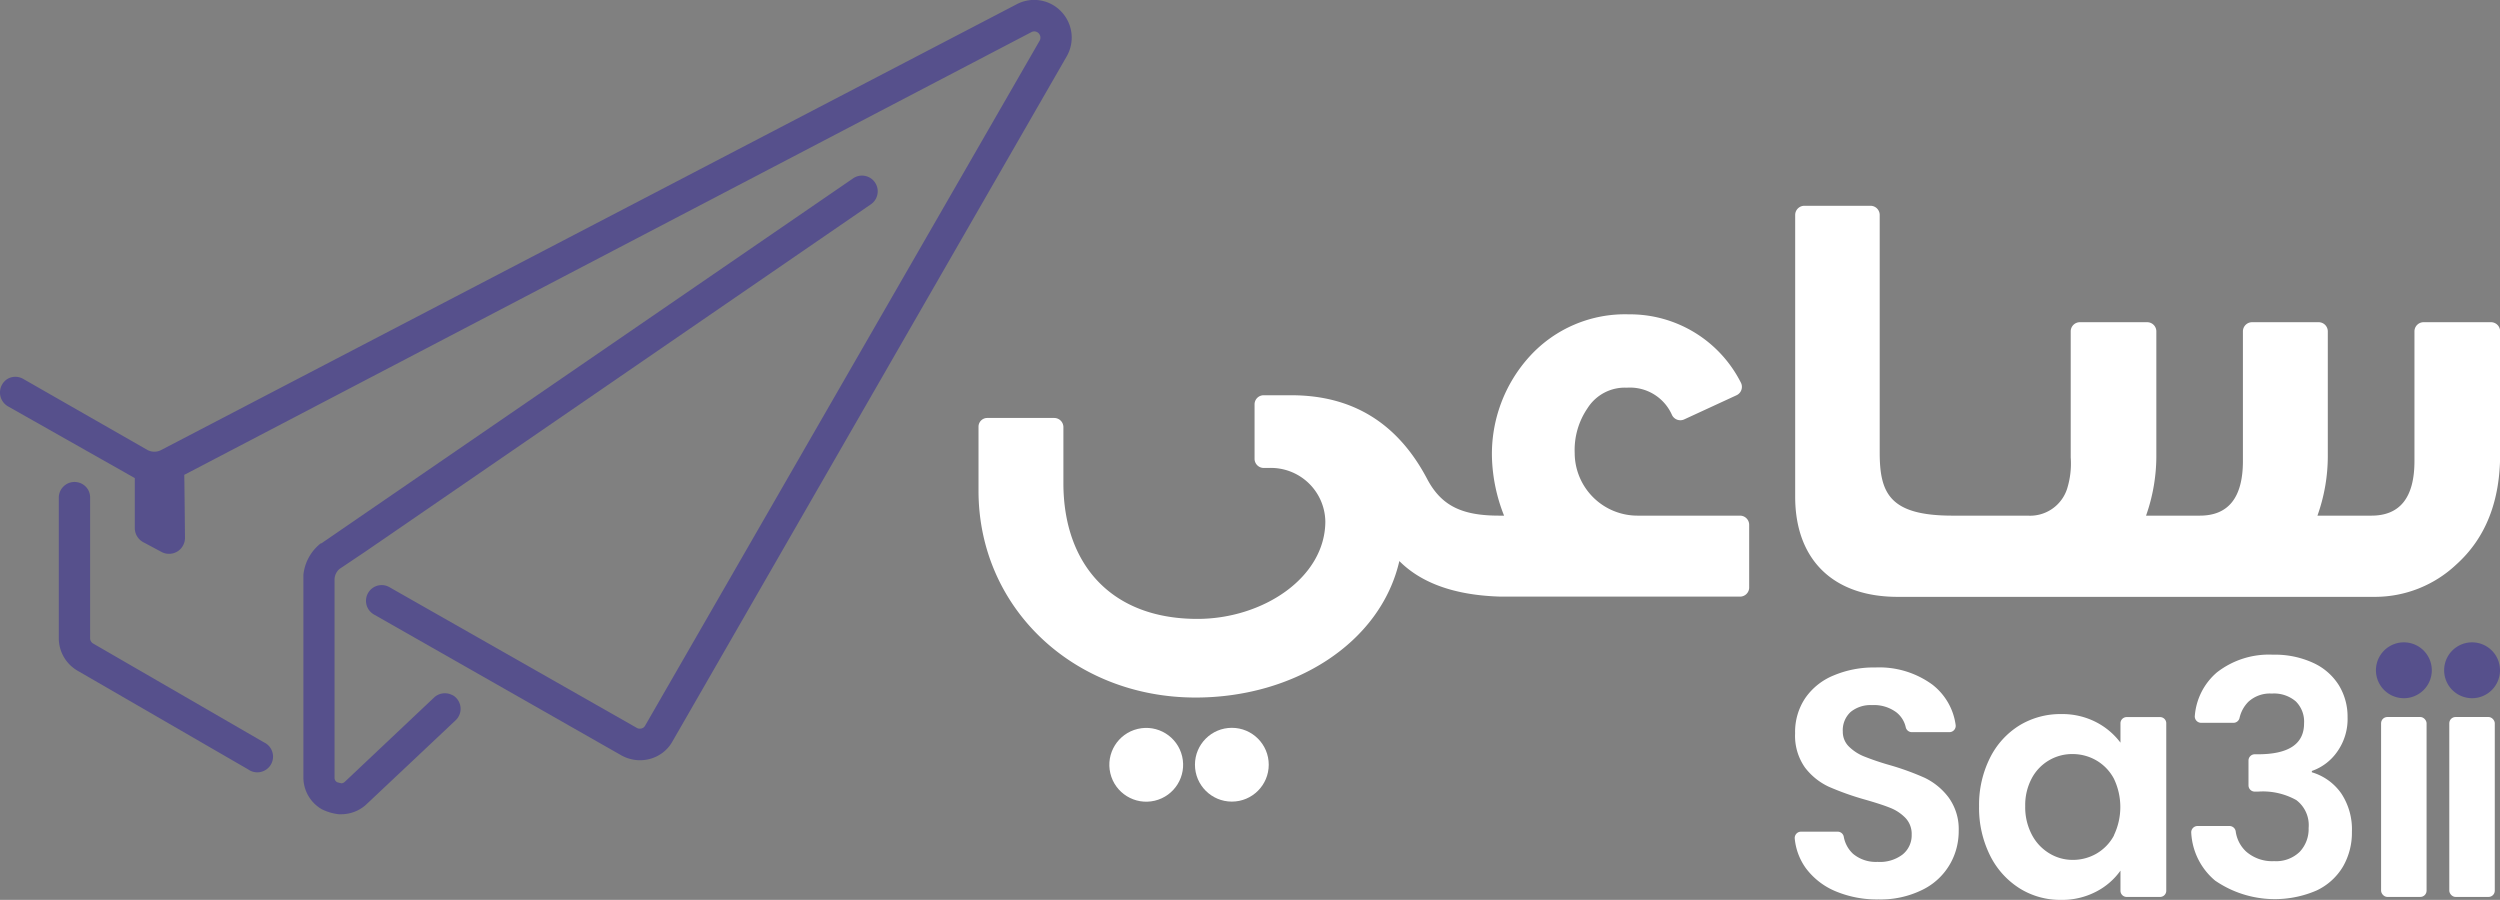 <svg id="Layer_1" data-name="Layer 1" xmlns="http://www.w3.org/2000/svg" viewBox="0 0 340.16 122.44"><rect x="0" y="0" width="340.16" height="122.44" fill="#808080" stroke="none"/><defs><style>.cls-1{fill:#56508c;}.cls-2{fill:#fff;}</style></defs><path class="cls-1" d="M327.08,87.4a3.8,3.8,0,1,0,3.8,3.8A3.8,3.8,0,0,0,327.08,87.4Z"/><path class="cls-1" d="M336.36,87.4a3.8,3.8,0,1,0,3.8,3.8A3.8,3.8,0,0,0,336.36,87.4Z"/><path class="cls-2" d="M261.88,105.83a36.37,36.37,0,0,0-4.91-1.77,35.94,35.94,0,0,1-3.42-1.17,6.27,6.27,0,0,1-2-1.33,2.79,2.79,0,0,1-.81-2,3.37,3.37,0,0,1,1.08-2.7,4.28,4.28,0,0,1,2.89-.92,5.09,5.09,0,0,1,3.34,1,3.57,3.57,0,0,1,1.25,2,.85.85,0,0,0,.83.68h5.12a.86.86,0,0,0,.84-1,8.35,8.35,0,0,0-3.18-5.48,12.24,12.24,0,0,0-7.75-2.32,14,14,0,0,0-5.66,1.08A8.65,8.65,0,0,0,245.62,95a8.26,8.26,0,0,0-1.37,4.77,7.48,7.48,0,0,0,1.34,4.66,8.69,8.69,0,0,0,3.23,2.61,38,38,0,0,0,4.88,1.74c1.47.42,2.63.79,3.47,1.13a5.89,5.89,0,0,1,2.1,1.39,3.14,3.14,0,0,1,.84,2.26,3.35,3.35,0,0,1-1.24,2.71,5.08,5.08,0,0,1-3.4,1,4.82,4.82,0,0,1-3.34-1.1,4.17,4.17,0,0,1-1.26-2.32.84.84,0,0,0-.82-.69h-5a.86.86,0,0,0-.85.94,8.23,8.23,0,0,0,1.49,4,9.68,9.68,0,0,0,4.09,3.18,14.57,14.57,0,0,0,5.81,1.1,12.81,12.81,0,0,0,5.88-1.26,8.75,8.75,0,0,0,4.69-5.52,9.2,9.2,0,0,0,.35-2.56,7.33,7.33,0,0,0-1.37-4.53A8.9,8.9,0,0,0,261.88,105.83Z"/><path class="cls-2" d="M293.9,97.57h-4.53a.84.84,0,0,0-.85.84v2.64a9.7,9.7,0,0,0-3.29-2.78,10.05,10.05,0,0,0-4.79-1.11,10.69,10.69,0,0,0-5.68,1.55,10.88,10.88,0,0,0-4,4.42,14.27,14.27,0,0,0-1.48,6.58,14.52,14.52,0,0,0,1.48,6.66,11.11,11.11,0,0,0,4,4.48,10.39,10.39,0,0,0,5.63,1.59,10,10,0,0,0,4.84-1.13,9.21,9.21,0,0,0,3.29-2.85v2.74a.84.84,0,0,0,.85.84h4.53a.84.84,0,0,0,.85-.84V98.41A.84.84,0,0,0,293.9,97.57Zm-6.26,16.1a6.28,6.28,0,0,1-2.39,2.48A6.43,6.43,0,0,1,282,117a6.07,6.07,0,0,1-3.16-.89,6.43,6.43,0,0,1-2.38-2.54,8,8,0,0,1-.9-3.87,7.73,7.73,0,0,1,.9-3.82A6.21,6.21,0,0,1,282,102.6a6.43,6.43,0,0,1,3.23.86,6.28,6.28,0,0,1,2.39,2.48,8.93,8.93,0,0,1,0,7.73Z"/><path class="cls-2" d="M314.56,105.08v-.18a7,7,0,0,0,3.43-2.59,7.67,7.67,0,0,0,1.43-4.7,8.19,8.19,0,0,0-1.17-4.35,8.06,8.06,0,0,0-3.47-3.05,12.43,12.43,0,0,0-5.52-1.13,11.5,11.5,0,0,0-7.62,2.41,8.67,8.67,0,0,0-3,5.86.87.87,0,0,0,.85,1h4.41a.85.85,0,0,0,.82-.66,4.53,4.53,0,0,1,1.2-2.2,4.33,4.33,0,0,1,3.2-1.12,4.54,4.54,0,0,1,3.25,1.06,3.87,3.87,0,0,1,1.13,3q0,4.2-6.28,4.2h-.43a.85.85,0,0,0-.85.85v3.38a.85.85,0,0,0,.85.85h.43a9.35,9.35,0,0,1,5.22,1.15,4.26,4.26,0,0,1,1.68,3.8,4.5,4.5,0,0,1-1.22,3.25,4.6,4.6,0,0,1-3.47,1.26,5.37,5.37,0,0,1-3.82-1.31,4.58,4.58,0,0,1-1.41-2.74.86.86,0,0,0-.84-.73H299a.86.86,0,0,0-.85.94,9.1,9.1,0,0,0,3.25,6.49,14.33,14.33,0,0,0,13.81,1.34,8.26,8.26,0,0,0,3.58-3.24,9.21,9.21,0,0,0,1.22-4.73,8.84,8.84,0,0,0-1.44-5.22A7.45,7.45,0,0,0,314.56,105.08Z"/><rect class="cls-2" x="323.98" y="97.56" width="6.19" height="24.48" rx="0.85"/><rect class="cls-2" x="333.26" y="97.56" width="6.19" height="24.48" rx="0.85"/><path class="cls-2" d="M338.91,43.84h-9.14a1.25,1.25,0,0,0-1.25,1.25V62.73c0,5-2,7.43-5.85,7.43h-7.35a24.15,24.15,0,0,0,1.41-8.34V45.09a1.25,1.25,0,0,0-1.25-1.25h-9.05a1.25,1.25,0,0,0-1.25,1.25V62.73c0,5-2,7.43-5.86,7.43H292a24.39,24.39,0,0,0,1.4-8.34V45.09a1.25,1.25,0,0,0-1.25-1.25H283a1.25,1.25,0,0,0-1.25,1.25V62.24a11.5,11.5,0,0,1-.5,4.29,5.29,5.29,0,0,1-5.36,3.63H265.66c-8.5,0-9.9-3-9.9-8.58V29.25A1.25,1.25,0,0,0,254.51,28h-9a1.25,1.25,0,0,0-1.25,1.25V67.6c0,8.5,5.12,13.61,13.94,13.61h64.93a16.14,16.14,0,0,0,11.05-4.37c4.05-3.63,6-8.66,6-15.1V45.09A1.25,1.25,0,0,0,338.91,43.84Z"/><path class="cls-2" d="M236.77,70.16H222.86a8.55,8.55,0,0,1-8.6-8.37v-.13A10.07,10.07,0,0,1,216,55.55a6,6,0,0,1,5.36-2.8,6.24,6.24,0,0,1,6.13,3.7,1.26,1.26,0,0,0,1.66.62l7.13-3.29a1.26,1.26,0,0,0,.58-1.74,16.92,16.92,0,0,0-15.25-9.27,17.54,17.54,0,0,0-13.45,5.69A19.72,19.72,0,0,0,203,62.24a23.15,23.15,0,0,0,1.65,7.92H204c-4.95,0-7.84-1.24-9.82-5-4-7.59-10.15-11.38-18.48-11.38-1.71,0-3,0-3.82,0A1.24,1.24,0,0,0,170.7,55V62.4A1.25,1.25,0,0,0,172,63.67q.33,0,.66,0a7.41,7.41,0,0,1,7.67,7.26c0,7.67-8.5,13.28-17.41,13.28-11.71,0-18.23-7.42-18.23-18.48V58.12a1.25,1.25,0,0,0-1.25-1.25h-9.11a1.19,1.19,0,0,0-1.19,1.19v8.71c0,16,13,28.14,29.53,28.14,13.45,0,25.17-7.43,27.73-18.57,3.05,3.06,7.68,4.68,13.85,4.84l32.5,0A1.25,1.25,0,0,0,238,80V71.41A1.25,1.25,0,0,0,236.77,70.16Z"/><circle class="cls-2" cx="155.96" cy="104.05" r="5.02" transform="translate(-19.73 38.62) rotate(-13.28)"/><circle class="cls-2" cx="167.61" cy="104.05" r="5.02"/><path class="cls-1" d="M35.9,101,12.69,87.57a.83.83,0,0,1-.43-.73V67.74A2.13,2.13,0,0,0,12,66.66a2.14,2.14,0,0,0-4,1.08v19.1a5.11,5.11,0,0,0,2.57,4.43l23.2,13.42A2.14,2.14,0,1,0,35.9,101Z"/><path class="cls-1" d="M61.58,94.6a2.15,2.15,0,0,0-2.52.31L46.89,106.4a.77.77,0,0,1-.4.18,3.82,3.82,0,0,1-.64-.16.68.68,0,0,1-.33-.59V78.91a1.93,1.93,0,0,1,.68-1.5L49.79,75l68.72-47.21a2.14,2.14,0,0,0-2.42-3.53L43.71,73.94l-.08,0a6.26,6.26,0,0,0-2.35,4.3c0,.2,0,.41,0,.62v26.92a5,5,0,0,0,2.49,4.32,7,7,0,0,0,2.32.69,1.43,1.43,0,0,0,.29,0,5.06,5.06,0,0,0,3.37-1.25L62,98a2.14,2.14,0,0,0-.42-3.42Z"/><path class="cls-1" d="M144.45,1.63h0a5.08,5.08,0,0,0-6-1.11L21.93,61.23a2,2,0,0,1-1.86,0L3.15,51.55a2.14,2.14,0,0,0-2.12,0,2.18,2.18,0,0,0,.11,3.77l17.2,9.73v6.8a2.19,2.19,0,0,0,1.11,1.9l2.49,1.33a2.17,2.17,0,0,0,3.23-1.9s-.08-8.47-.1-8.57L140.34,4.37a.82.82,0,0,1,1,.18.85.85,0,0,1,.11,1L87.78,98.73a.92.92,0,0,1-.22.26.87.87,0,0,1-1,0L53,79.9a2.12,2.12,0,0,0-1.06-.29,2.14,2.14,0,0,0-1.06,4L84.41,102.7a5.15,5.15,0,0,0,1.33.56,4.89,4.89,0,0,0,1.32.18,5.11,5.11,0,0,0,3.07-1,4.92,4.92,0,0,0,1.39-1.6L145.14,7.67A5.12,5.12,0,0,0,144.45,1.63Z"/></svg>